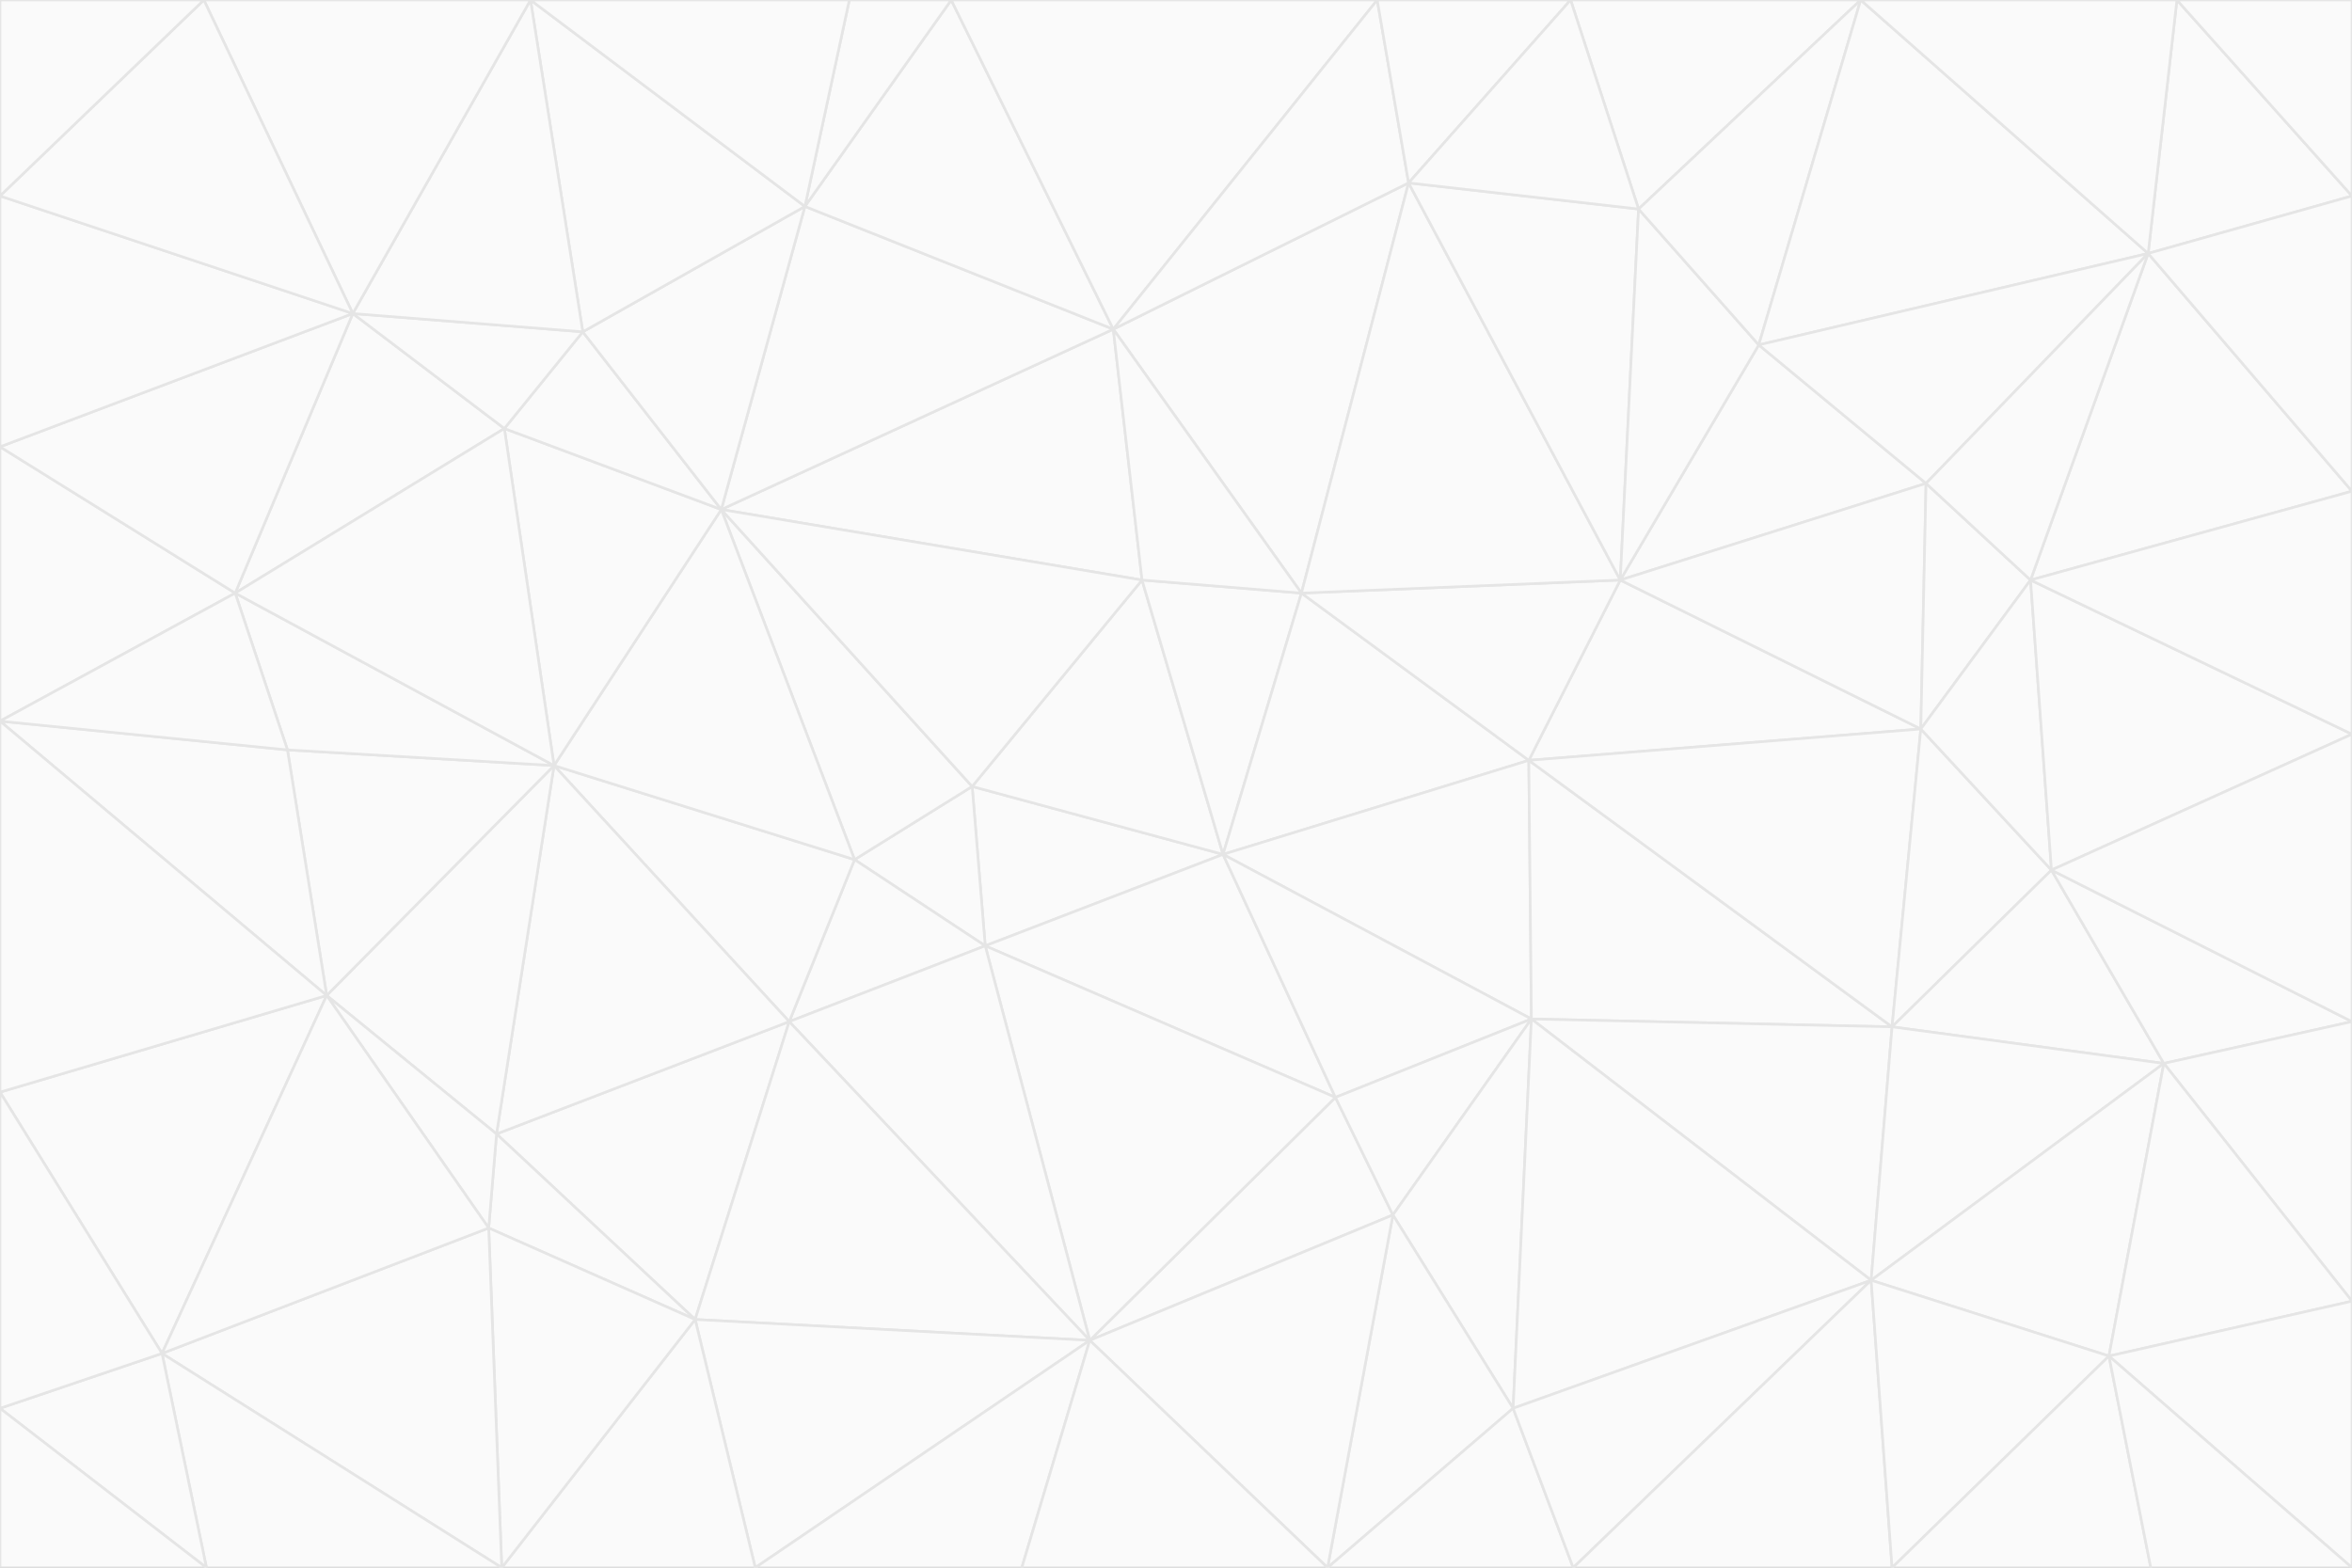 <svg id="visual" viewBox="0 0 900 600" width="900" height="600" xmlns="http://www.w3.org/2000/svg" xmlns:xlink="http://www.w3.org/1999/xlink" version="1.1"><rect x="0" y="0" width="900" height="600" fill="#333333" stroke="none"/><g stroke-width="1" stroke-linejoin="bevel"><path d="M468 327L372 301L377 362Z" fill="#fafafa" stroke="#e5e5e5"></path><path d="M372 301L327 329L377 362Z" fill="#fafafa" stroke="#e5e5e5"></path><path d="M468 327L437 222L372 301Z" fill="#fafafa" stroke="#e5e5e5"></path><path d="M372 301L276 195L327 329Z" fill="#fafafa" stroke="#e5e5e5"></path><path d="M468 327L498 227L437 222Z" fill="#fafafa" stroke="#e5e5e5"></path><path d="M327 329L302 391L377 362Z" fill="#fafafa" stroke="#e5e5e5"></path><path d="M377 362L511 420L468 327Z" fill="#fafafa" stroke="#e5e5e5"></path><path d="M533 465L511 420L417 513Z" fill="#fafafa" stroke="#e5e5e5"></path><path d="M468 327L585 291L498 227Z" fill="#fafafa" stroke="#e5e5e5"></path><path d="M586 390L585 291L468 327Z" fill="#fafafa" stroke="#e5e5e5"></path><path d="M417 513L511 420L377 362Z" fill="#fafafa" stroke="#e5e5e5"></path><path d="M511 420L586 390L468 327Z" fill="#fafafa" stroke="#e5e5e5"></path><path d="M533 465L586 390L511 420Z" fill="#fafafa" stroke="#e5e5e5"></path><path d="M302 391L417 513L377 362Z" fill="#fafafa" stroke="#e5e5e5"></path><path d="M426 126L276 195L437 222Z" fill="#fafafa" stroke="#e5e5e5"></path><path d="M437 222L276 195L372 301Z" fill="#fafafa" stroke="#e5e5e5"></path><path d="M327 329L212 293L302 391Z" fill="#fafafa" stroke="#e5e5e5"></path><path d="M539 70L426 126L498 227Z" fill="#fafafa" stroke="#e5e5e5"></path><path d="M498 227L426 126L437 222Z" fill="#fafafa" stroke="#e5e5e5"></path><path d="M276 195L212 293L327 329Z" fill="#fafafa" stroke="#e5e5e5"></path><path d="M735 279L620 222L585 291Z" fill="#fafafa" stroke="#e5e5e5"></path><path d="M585 291L620 222L498 227Z" fill="#fafafa" stroke="#e5e5e5"></path><path d="M190 434L266 505L302 391Z" fill="#fafafa" stroke="#e5e5e5"></path><path d="M302 391L266 505L417 513Z" fill="#fafafa" stroke="#e5e5e5"></path><path d="M212 293L190 434L302 391Z" fill="#fafafa" stroke="#e5e5e5"></path><path d="M533 465L579 539L586 390Z" fill="#fafafa" stroke="#e5e5e5"></path><path d="M586 390L724 393L585 291Z" fill="#fafafa" stroke="#e5e5e5"></path><path d="M508 600L579 539L533 465Z" fill="#fafafa" stroke="#e5e5e5"></path><path d="M508 600L533 465L417 513Z" fill="#fafafa" stroke="#e5e5e5"></path><path d="M190 434L187 470L266 505Z" fill="#fafafa" stroke="#e5e5e5"></path><path d="M426 126L308 79L276 195Z" fill="#fafafa" stroke="#e5e5e5"></path><path d="M276 195L193 164L212 293Z" fill="#fafafa" stroke="#e5e5e5"></path><path d="M289 600L417 513L266 505Z" fill="#fafafa" stroke="#e5e5e5"></path><path d="M289 600L391 600L417 513Z" fill="#fafafa" stroke="#e5e5e5"></path><path d="M223 127L193 164L276 195Z" fill="#fafafa" stroke="#e5e5e5"></path><path d="M212 293L125 381L190 434Z" fill="#fafafa" stroke="#e5e5e5"></path><path d="M190 434L125 381L187 470Z" fill="#fafafa" stroke="#e5e5e5"></path><path d="M308 79L223 127L276 195Z" fill="#fafafa" stroke="#e5e5e5"></path><path d="M620 222L539 70L498 227Z" fill="#fafafa" stroke="#e5e5e5"></path><path d="M426 126L364 0L308 79Z" fill="#fafafa" stroke="#e5e5e5"></path><path d="M391 600L508 600L417 513Z" fill="#fafafa" stroke="#e5e5e5"></path><path d="M110 287L125 381L212 293Z" fill="#fafafa" stroke="#e5e5e5"></path><path d="M192 600L289 600L266 505Z" fill="#fafafa" stroke="#e5e5e5"></path><path d="M90 227L110 287L212 293Z" fill="#fafafa" stroke="#e5e5e5"></path><path d="M716 490L724 393L586 390Z" fill="#fafafa" stroke="#e5e5e5"></path><path d="M620 222L627 80L539 70Z" fill="#fafafa" stroke="#e5e5e5"></path><path d="M724 393L735 279L585 291Z" fill="#fafafa" stroke="#e5e5e5"></path><path d="M737 185L673 132L620 222Z" fill="#fafafa" stroke="#e5e5e5"></path><path d="M673 132L627 80L620 222Z" fill="#fafafa" stroke="#e5e5e5"></path><path d="M508 600L602 600L579 539Z" fill="#fafafa" stroke="#e5e5e5"></path><path d="M579 539L716 490L586 390Z" fill="#fafafa" stroke="#e5e5e5"></path><path d="M527 0L364 0L426 126Z" fill="#fafafa" stroke="#e5e5e5"></path><path d="M308 79L203 0L223 127Z" fill="#fafafa" stroke="#e5e5e5"></path><path d="M527 0L426 126L539 70Z" fill="#fafafa" stroke="#e5e5e5"></path><path d="M364 0L325 0L308 79Z" fill="#fafafa" stroke="#e5e5e5"></path><path d="M135 120L90 227L193 164Z" fill="#fafafa" stroke="#e5e5e5"></path><path d="M602 600L716 490L579 539Z" fill="#fafafa" stroke="#e5e5e5"></path><path d="M724 393L785 333L735 279Z" fill="#fafafa" stroke="#e5e5e5"></path><path d="M135 120L193 164L223 127Z" fill="#fafafa" stroke="#e5e5e5"></path><path d="M193 164L90 227L212 293Z" fill="#fafafa" stroke="#e5e5e5"></path><path d="M0 418L62 518L125 381Z" fill="#fafafa" stroke="#e5e5e5"></path><path d="M601 0L527 0L539 70Z" fill="#fafafa" stroke="#e5e5e5"></path><path d="M203 0L135 120L223 127Z" fill="#fafafa" stroke="#e5e5e5"></path><path d="M712 0L601 0L627 80Z" fill="#fafafa" stroke="#e5e5e5"></path><path d="M735 279L737 185L620 222Z" fill="#fafafa" stroke="#e5e5e5"></path><path d="M187 470L192 600L266 505Z" fill="#fafafa" stroke="#e5e5e5"></path><path d="M62 518L192 600L187 470Z" fill="#fafafa" stroke="#e5e5e5"></path><path d="M828 407L785 333L724 393Z" fill="#fafafa" stroke="#e5e5e5"></path><path d="M735 279L777 222L737 185Z" fill="#fafafa" stroke="#e5e5e5"></path><path d="M785 333L777 222L735 279Z" fill="#fafafa" stroke="#e5e5e5"></path><path d="M712 0L627 80L673 132Z" fill="#fafafa" stroke="#e5e5e5"></path><path d="M712 0L673 132L822 97Z" fill="#fafafa" stroke="#e5e5e5"></path><path d="M627 80L601 0L539 70Z" fill="#fafafa" stroke="#e5e5e5"></path><path d="M325 0L203 0L308 79Z" fill="#fafafa" stroke="#e5e5e5"></path><path d="M0 276L125 381L110 287Z" fill="#fafafa" stroke="#e5e5e5"></path><path d="M125 381L62 518L187 470Z" fill="#fafafa" stroke="#e5e5e5"></path><path d="M602 600L724 600L716 490Z" fill="#fafafa" stroke="#e5e5e5"></path><path d="M716 490L828 407L724 393Z" fill="#fafafa" stroke="#e5e5e5"></path><path d="M807 519L828 407L716 490Z" fill="#fafafa" stroke="#e5e5e5"></path><path d="M785 333L900 281L777 222Z" fill="#fafafa" stroke="#e5e5e5"></path><path d="M0 171L0 276L90 227Z" fill="#fafafa" stroke="#e5e5e5"></path><path d="M90 227L0 276L110 287Z" fill="#fafafa" stroke="#e5e5e5"></path><path d="M0 171L90 227L135 120Z" fill="#fafafa" stroke="#e5e5e5"></path><path d="M0 276L0 418L125 381Z" fill="#fafafa" stroke="#e5e5e5"></path><path d="M62 518L79 600L192 600Z" fill="#fafafa" stroke="#e5e5e5"></path><path d="M0 539L79 600L62 518Z" fill="#fafafa" stroke="#e5e5e5"></path><path d="M724 600L807 519L716 490Z" fill="#fafafa" stroke="#e5e5e5"></path><path d="M822 97L673 132L737 185Z" fill="#fafafa" stroke="#e5e5e5"></path><path d="M0 75L0 171L135 120Z" fill="#fafafa" stroke="#e5e5e5"></path><path d="M0 418L0 539L62 518Z" fill="#fafafa" stroke="#e5e5e5"></path><path d="M900 188L822 97L777 222Z" fill="#fafafa" stroke="#e5e5e5"></path><path d="M777 222L822 97L737 185Z" fill="#fafafa" stroke="#e5e5e5"></path><path d="M203 0L78 0L135 120Z" fill="#fafafa" stroke="#e5e5e5"></path><path d="M900 391L785 333L828 407Z" fill="#fafafa" stroke="#e5e5e5"></path><path d="M900 391L900 281L785 333Z" fill="#fafafa" stroke="#e5e5e5"></path><path d="M78 0L0 75L135 120Z" fill="#fafafa" stroke="#e5e5e5"></path><path d="M900 498L900 391L828 407Z" fill="#fafafa" stroke="#e5e5e5"></path><path d="M724 600L823 600L807 519Z" fill="#fafafa" stroke="#e5e5e5"></path><path d="M807 519L900 498L828 407Z" fill="#fafafa" stroke="#e5e5e5"></path><path d="M0 539L0 600L79 600Z" fill="#fafafa" stroke="#e5e5e5"></path><path d="M900 281L900 188L777 222Z" fill="#fafafa" stroke="#e5e5e5"></path><path d="M900 600L900 498L807 519Z" fill="#fafafa" stroke="#e5e5e5"></path><path d="M78 0L0 0L0 75Z" fill="#fafafa" stroke="#e5e5e5"></path><path d="M900 75L833 0L822 97Z" fill="#fafafa" stroke="#e5e5e5"></path><path d="M822 97L833 0L712 0Z" fill="#fafafa" stroke="#e5e5e5"></path><path d="M900 188L900 75L822 97Z" fill="#fafafa" stroke="#e5e5e5"></path><path d="M823 600L900 600L807 519Z" fill="#fafafa" stroke="#e5e5e5"></path><path d="M900 75L900 0L833 0Z" fill="#fafafa" stroke="#e5e5e5"></path></g></svg>